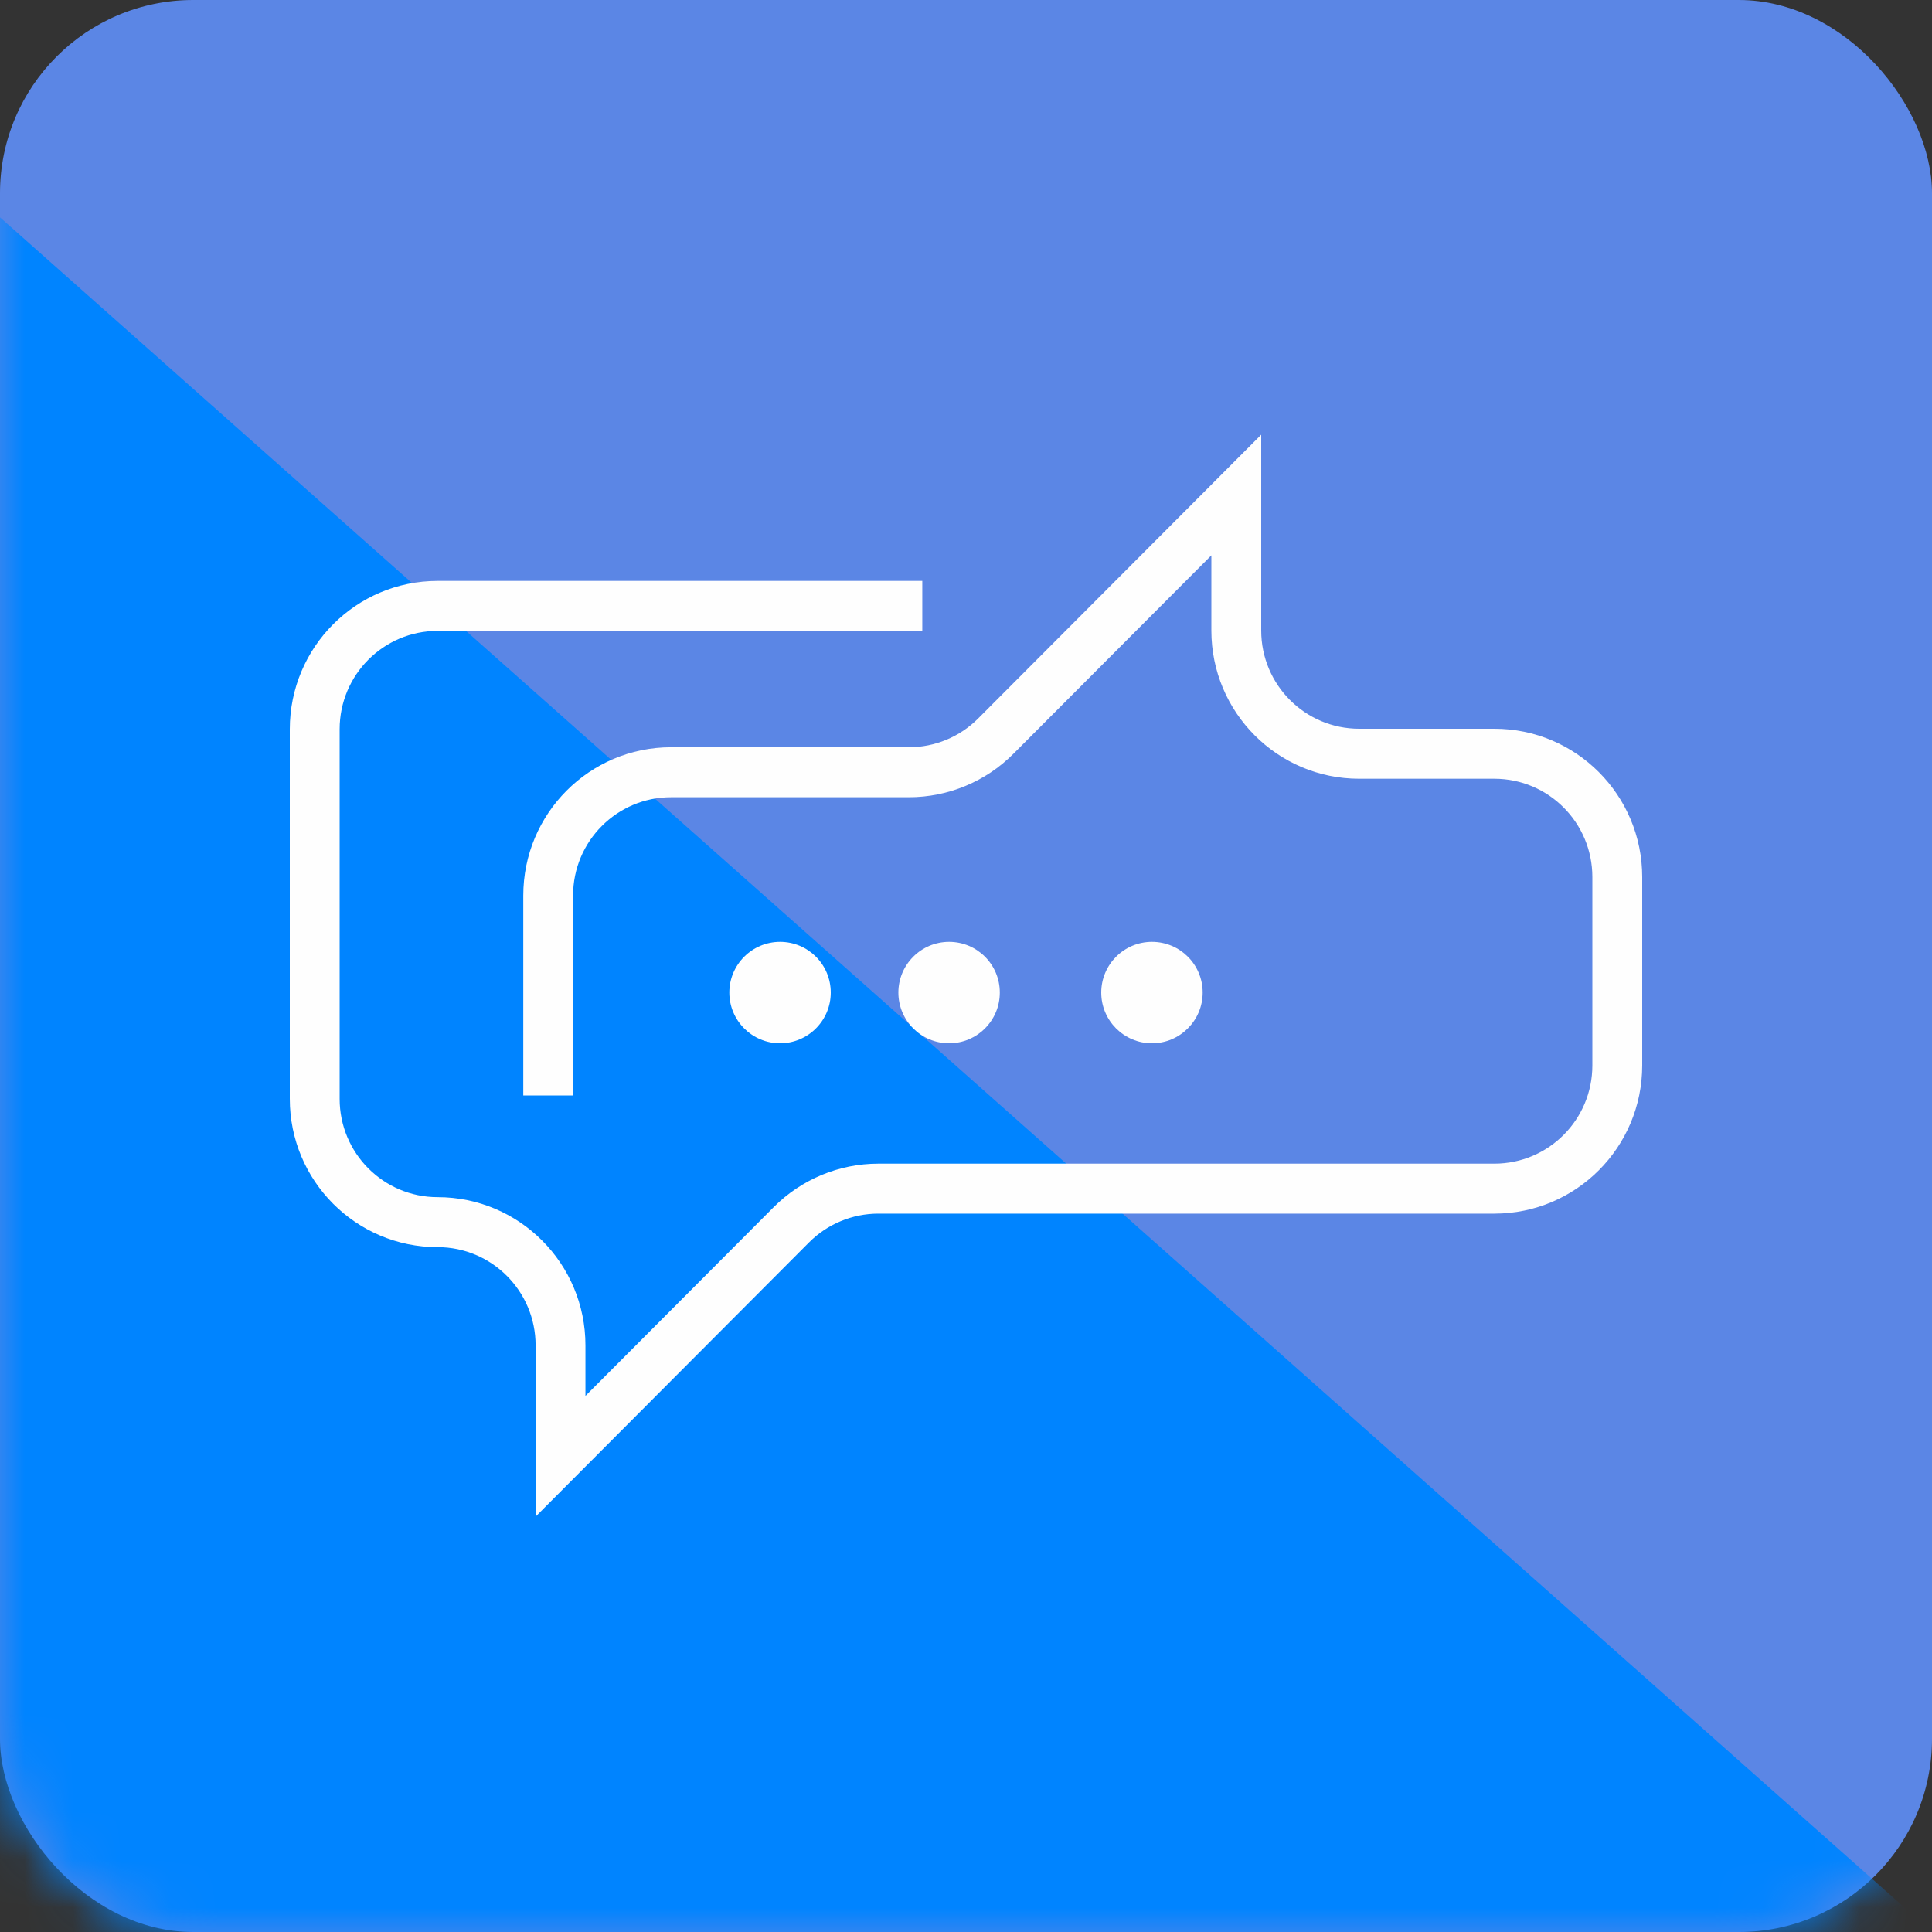 <svg width="40" height="40" viewBox="0 0 40 40" fill="none" xmlns="http://www.w3.org/2000/svg">
<rect x="0" y="0" width="40" height="40" fill="#333333" stroke="none"/>
<rect width="40" height="40" rx="4" fill="#5B86E5"/>
<mask id="mask0" mask-type="alpha" maskUnits="userSpaceOnUse" x="0" y="0" width="40" height="40">
<rect width="40" height="40" rx="4" fill="#5B86E5"/>
</mask>
<g mask="url(#mask0)">
<path d="M0 40L40 40L-1.55175e-06 4.5L0 40Z" fill="#0084FF"/>
</g>
<path fill-rule="evenodd" clip-rule="evenodd" d="M26.112 9V13.054C26.112 14.177 27.02 15.088 28.141 15.088H30.939C32.63 15.088 34 16.462 34 18.158V22.058C34 23.753 32.63 25.127 30.939 25.127H18.185C17.647 25.127 17.13 25.342 16.75 25.723L11.089 31.4V27.855C11.089 26.731 10.181 25.821 9.061 25.821C7.37 25.821 6 24.446 6 22.751V15.097C6 13.401 7.37 12.027 9.061 12.027H19.095V13.062H9.061C7.94 13.062 7.032 13.973 7.032 15.097V22.751C7.032 23.875 7.94 24.786 9.061 24.786C10.751 24.786 12.121 26.16 12.121 27.855V28.901L16.02 24.991C16.594 24.416 17.373 24.092 18.185 24.092H30.939C32.06 24.092 32.968 23.181 32.968 22.058V18.158C32.968 17.034 32.06 16.123 30.939 16.123H28.141C26.45 16.123 25.08 14.749 25.08 13.054V11.498L20.981 15.607C20.981 15.607 20.981 15.607 20.981 15.607C20.407 16.183 19.628 16.506 18.816 16.506H13.894C12.774 16.506 11.865 17.417 11.865 18.541V22.681H10.834V18.541C10.834 16.845 12.204 15.471 13.894 15.471H18.816C19.355 15.471 19.871 15.257 20.251 14.876L26.112 9Z" fill="#FEFEFE"/>
<path d="M17.2 20.55C17.2 21.129 16.73 21.6 16.15 21.6C15.571 21.6 15.1 21.129 15.1 20.55C15.1 19.971 15.571 19.5 16.15 19.5C16.731 19.5 17.2 19.969 17.2 20.55Z" fill="#FEFEFE"/>
<path d="M20.7 20.55C20.7 21.129 20.23 21.6 19.65 21.6C19.071 21.6 18.6 21.129 18.6 20.55C18.6 19.971 19.071 19.5 19.65 19.5C20.23 19.5 20.7 19.969 20.7 20.55Z" fill="#FEFEFE"/>
<path d="M24.9 20.55C24.9 21.129 24.429 21.6 23.85 21.6C23.27 21.6 22.8 21.129 22.8 20.55C22.8 19.971 23.27 19.5 23.85 19.5C24.431 19.5 24.9 19.969 24.9 20.55Z" fill="#FEFEFE"/>
</svg>
